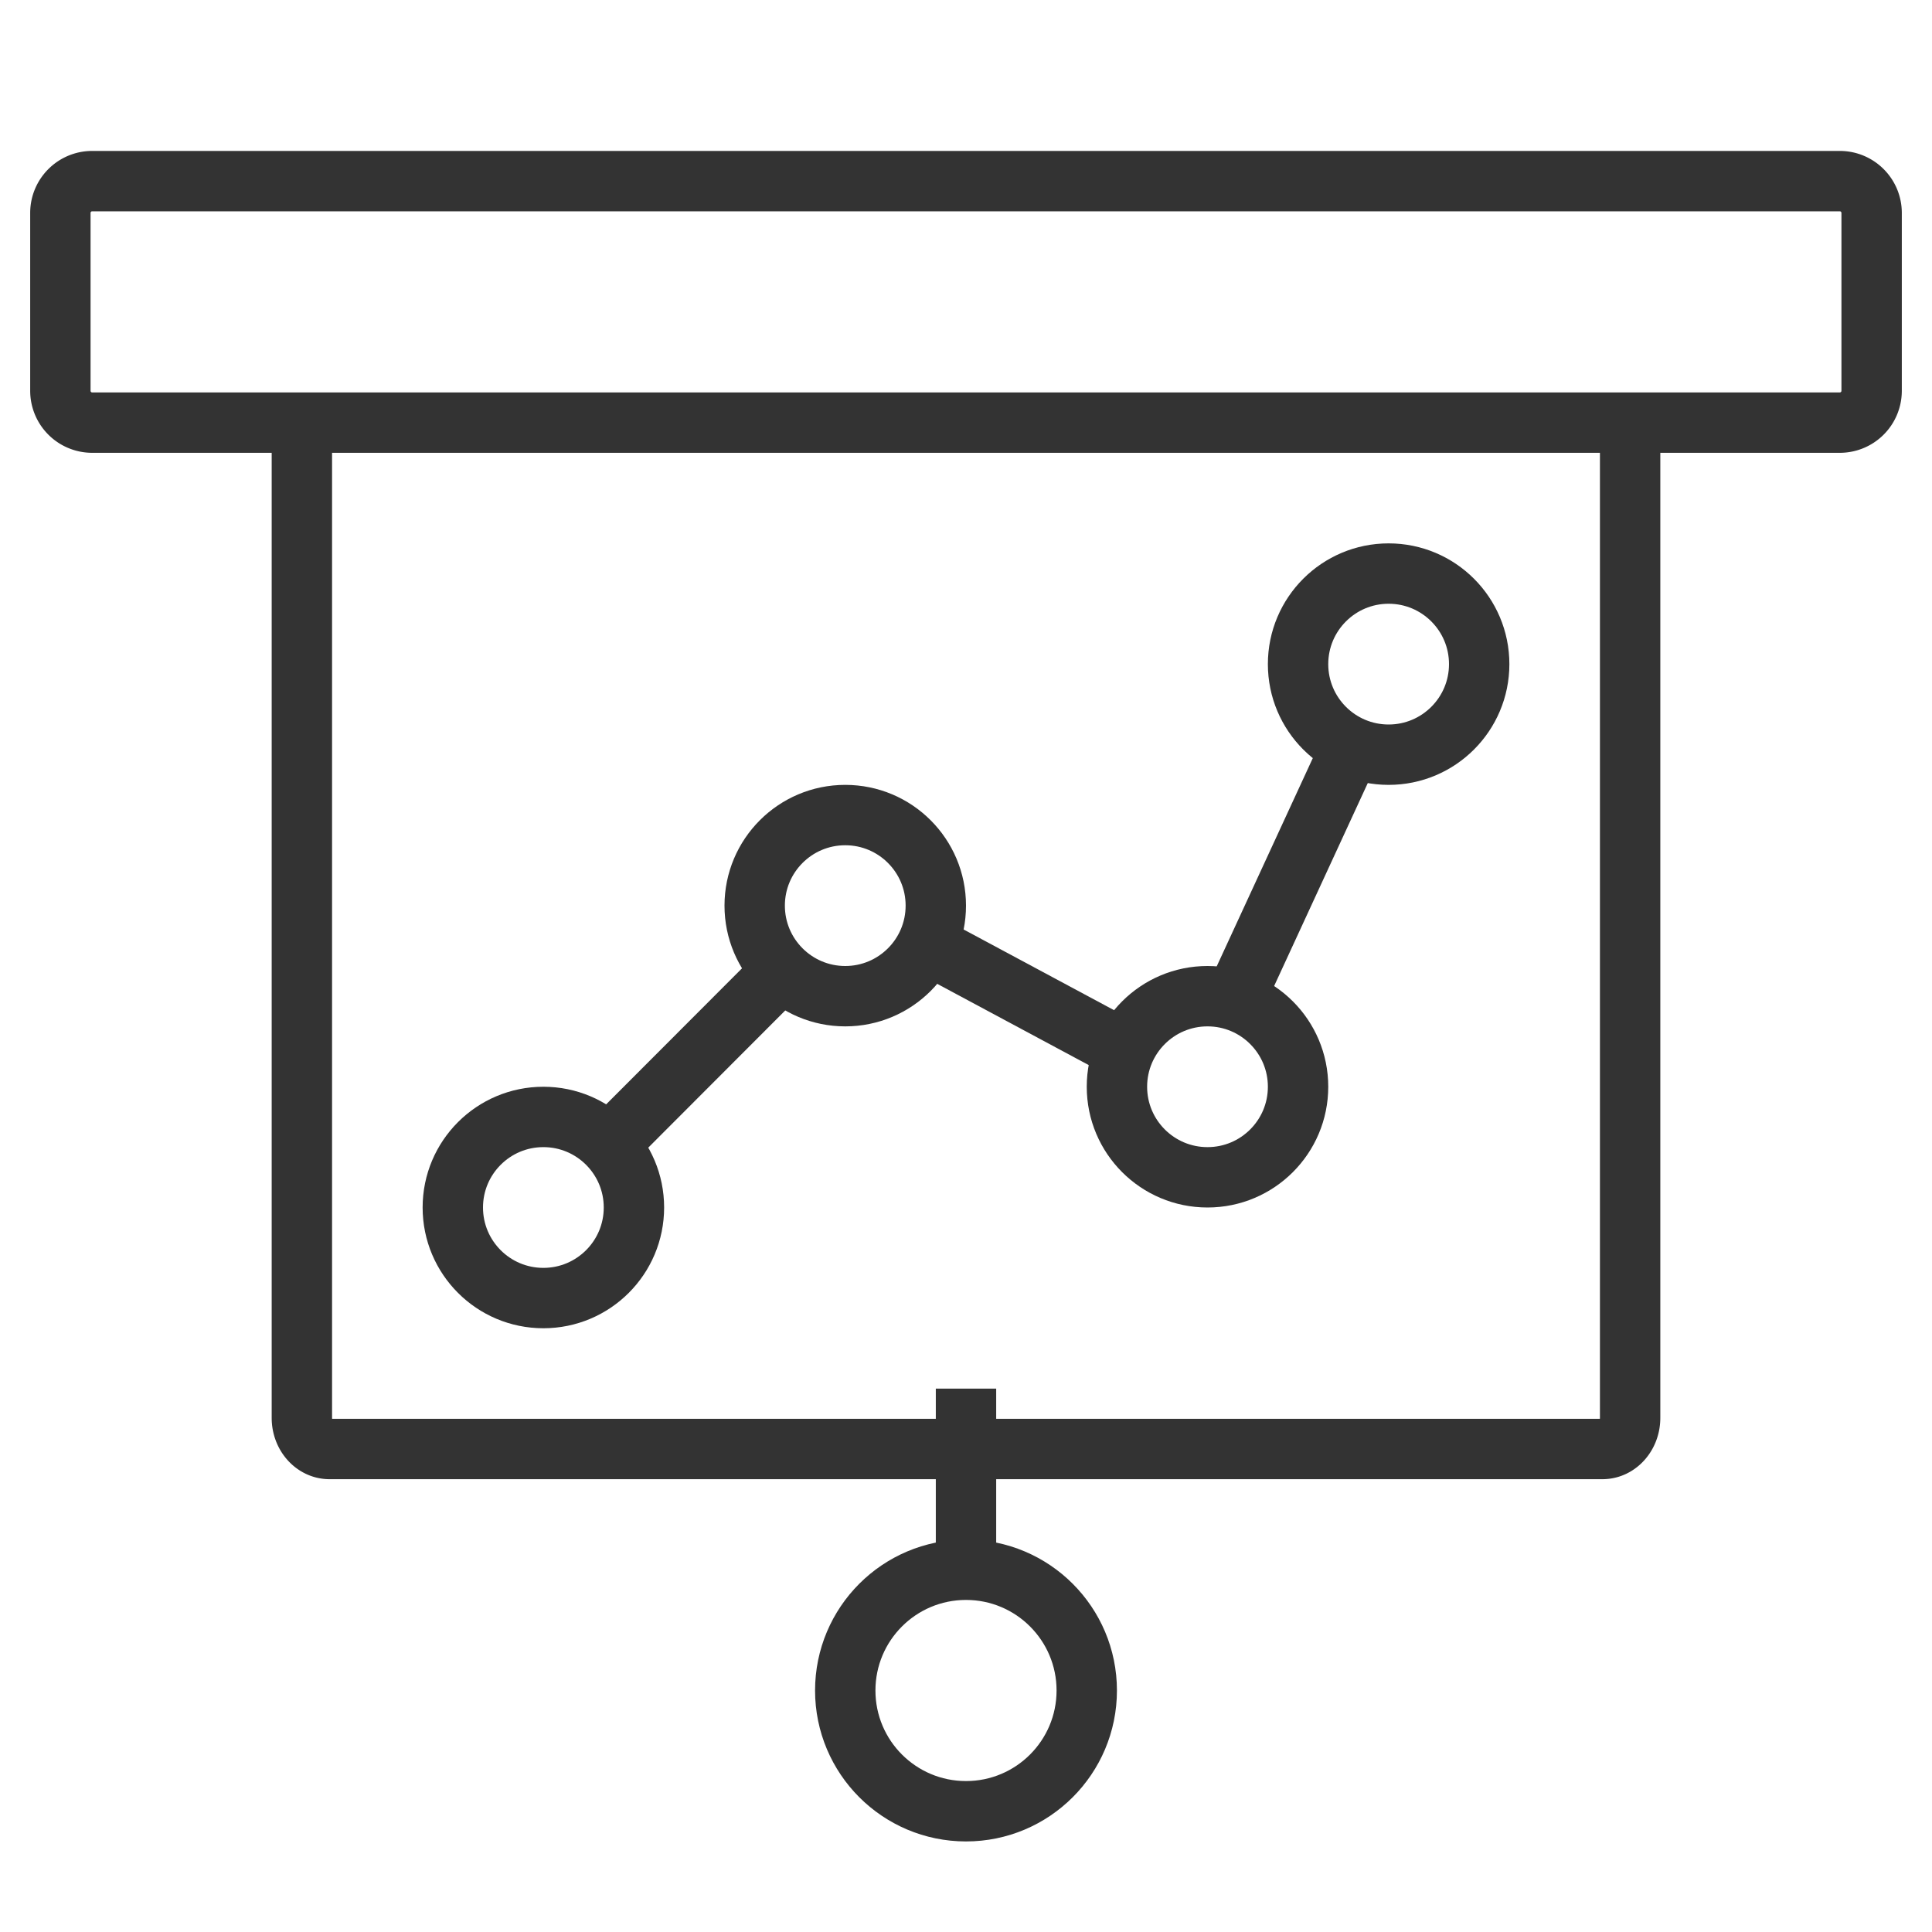 <svg xmlns="http://www.w3.org/2000/svg" viewBox="0 0 32 32"><g stroke="#333" stroke-miterlimit="10" fill="none"><path d="M30.473 7H1.527A.527.527 0 0 1 1 6.473V3.527C1 3.236 1.236 3 1.527 3h28.946c.291 0 .527.236.527.527v2.946a.527.527 0 0 1-.527.527zM27 7v16.485c0 .284-.205.515-.458.515H5.458C5.205 24 5 23.769 5 23.485V7m11 16v3"/><circle cx="16" cy="28" r="2"/><circle cx="9" cy="20" r="1.5"/><circle cx="14" cy="15" r="1.5"/><circle cx="20" cy="18" r="1.5"/><circle cx="23" cy="11" r="1.5"/><path d="M10.134 18.905l2.79-2.794m2.461-.457l3.17 1.7m1.905-.821l1.879-4.072"/></g></svg>